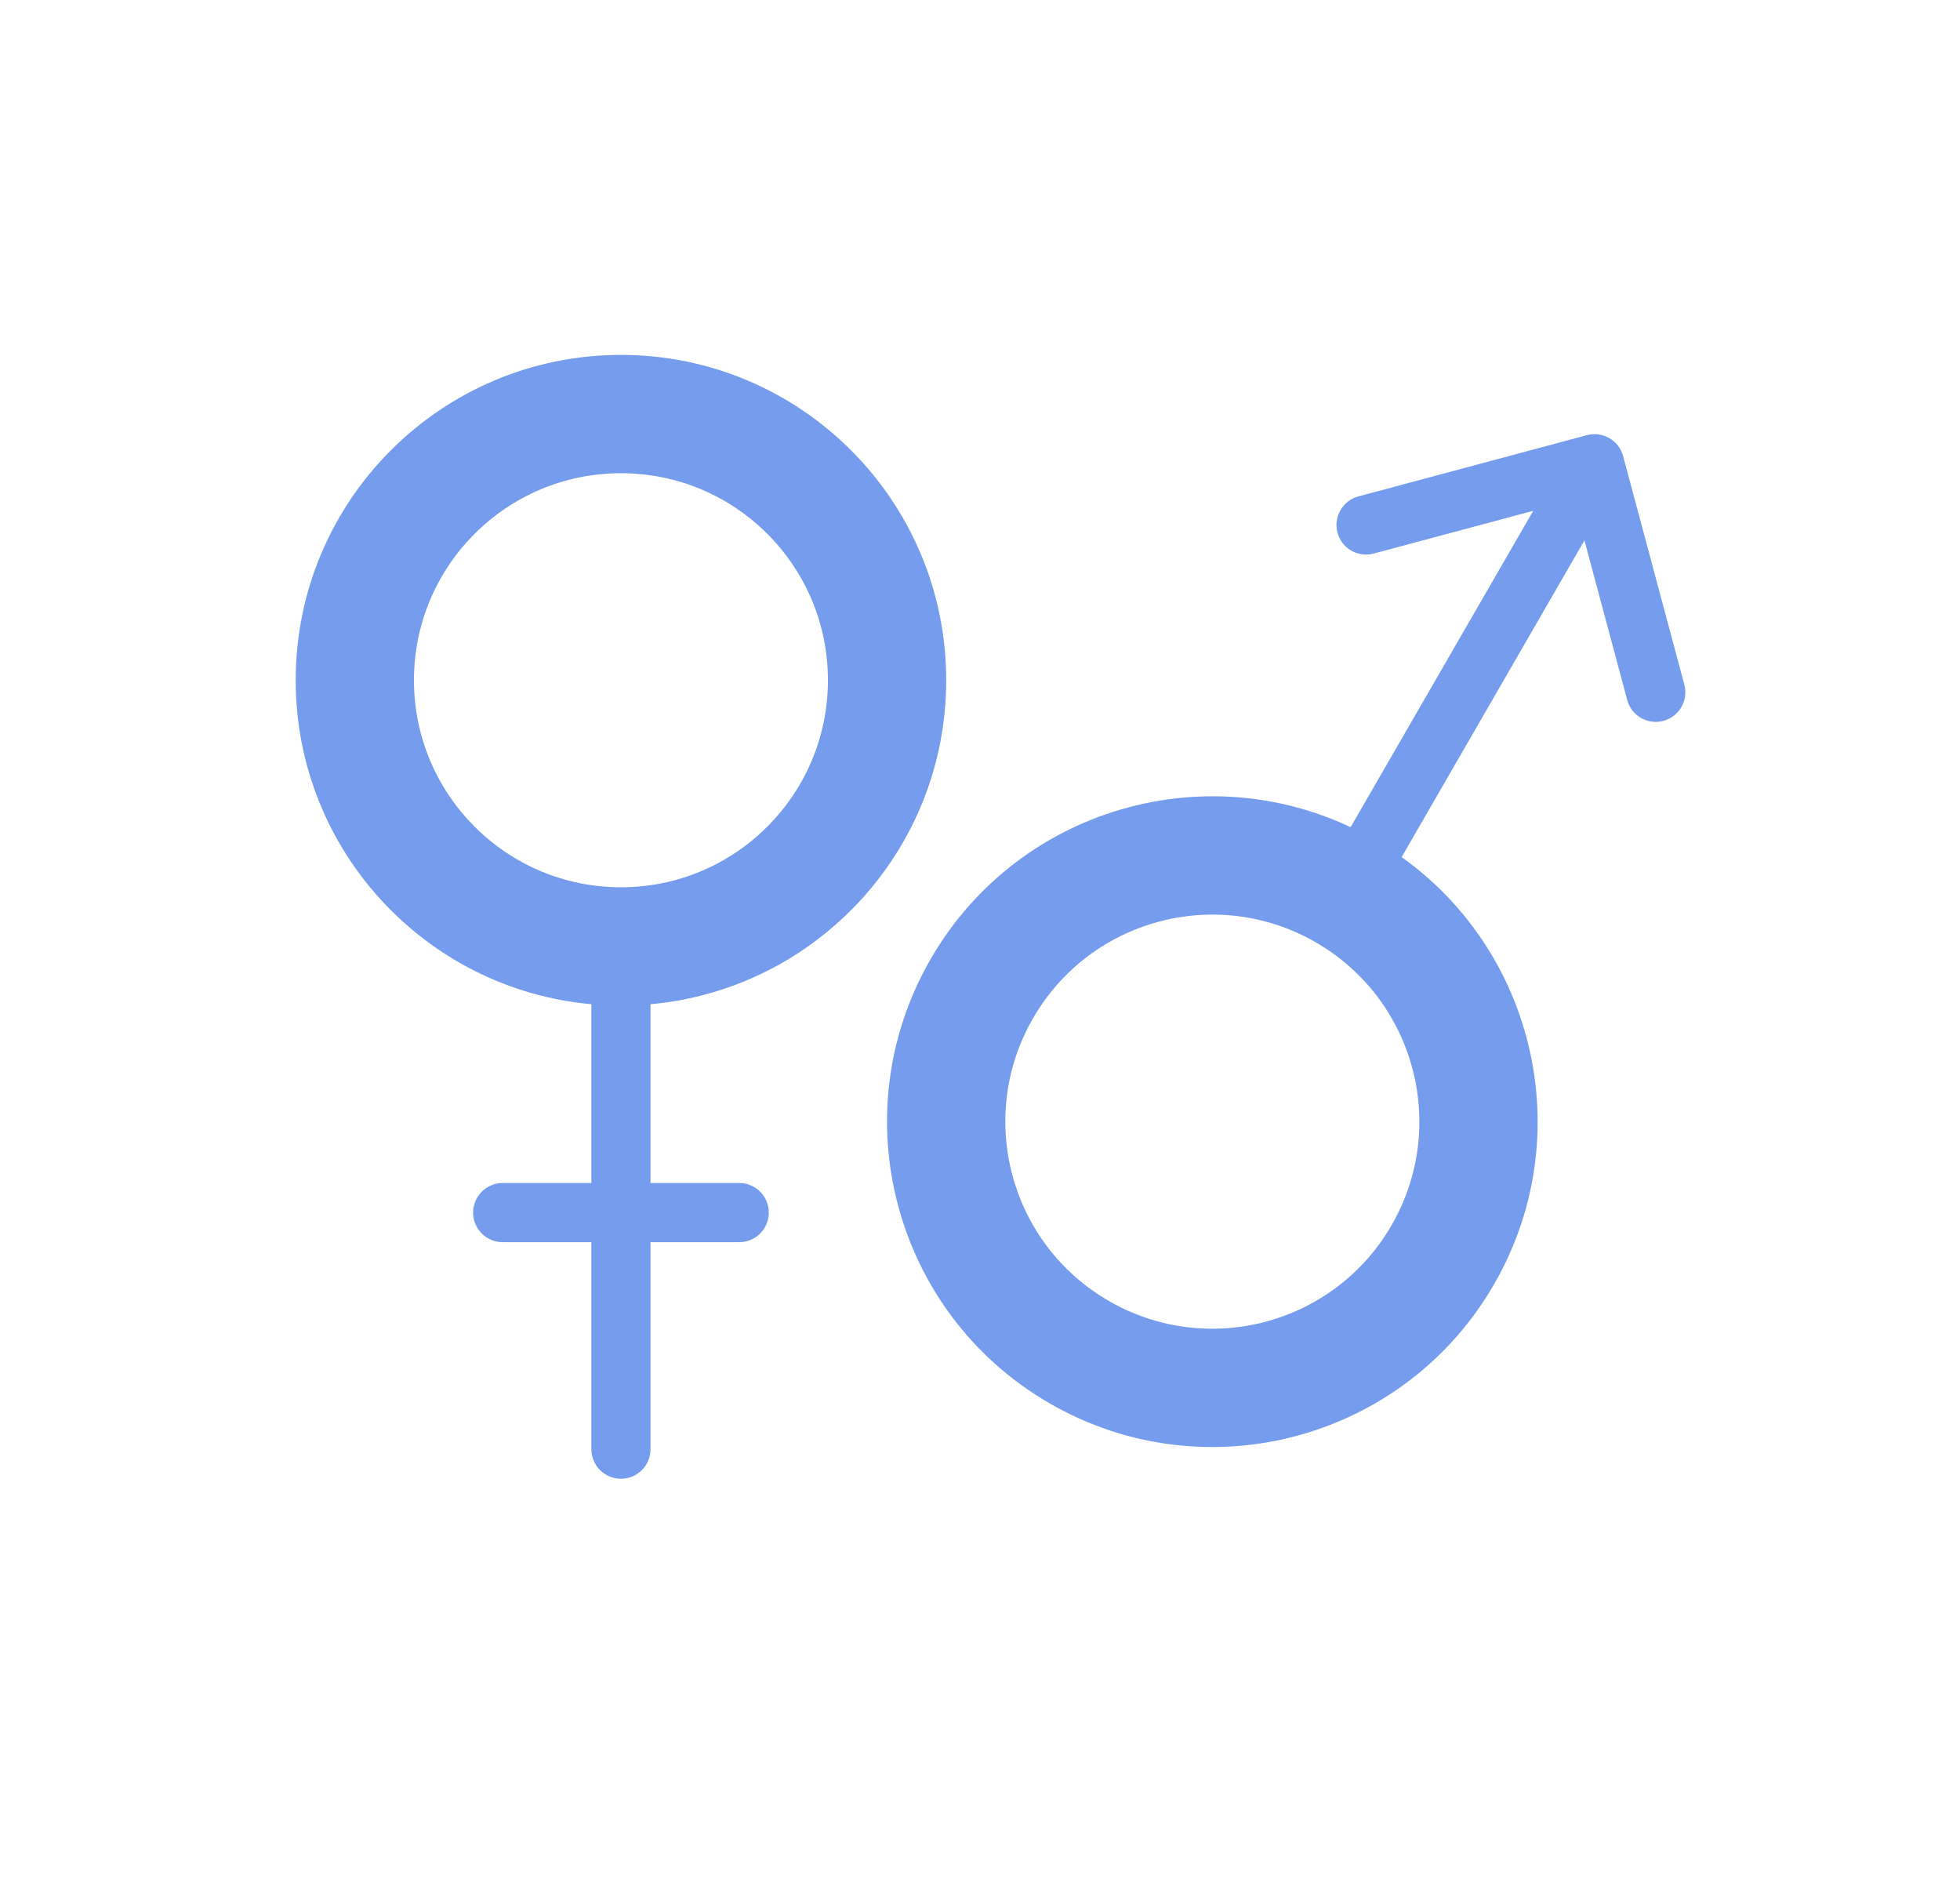 <svg width="29px" height="28px" viewBox="0 0 29 28" version="1.1" xmlns="http://www.w3.org/2000/svg" xmlns:xlink="http://www.w3.org/1999/xlink">
    <g id="icon/gender" stroke="none" stroke-width="1" fill="none" fill-rule="evenodd">
        <g id="Group-21">
            <rect id="Rectangle-3-Copy-10" x="0" y="0" width="28" height="28"></rect>
            <path d="M8.75,14.855 C6.297,14.634 4.375,12.573 4.375,10.062 C4.375,7.405 6.53,5.25 9.188,5.25 C11.845,5.25 14,7.405 14,10.062 C14,12.573 12.078,14.634 9.625,14.855 L9.625,17.5 L10.938,17.5 C11.179,17.5 11.375,17.696 11.375,17.938 C11.375,18.179 11.179,18.375 10.938,18.375 L9.625,18.375 L9.625,21.438 C9.625,21.679 9.429,21.875 9.188,21.875 C8.946,21.875 8.75,21.679 8.75,21.438 L8.75,18.375 L7.438,18.375 C7.196,18.375 7,18.179 7,17.938 C7,17.696 7.196,17.5 7.438,17.5 L8.75,17.5 L8.75,14.855 Z M9.188,13.125 C10.879,13.125 12.25,11.754 12.25,10.062 C12.25,8.371 10.879,7 9.188,7 C7.496,7 6.125,8.371 6.125,10.062 C6.125,11.754 7.496,13.125 9.188,13.125 Z" id="Oval-9" fill="#769CEE" fill-rule="nonzero"></path>
            <g id="Group-9" transform="translate(19.688, 13.562) scale(1, -1) rotate(-30) translate(-19.688, -13.562) translate(14.875, 5.25)" fill="#769CEE">
                <path d="M4.812,9.625 C2.155,9.625 0,7.47 0,4.812 C0,2.155 2.155,0 4.812,0 C7.47,0 9.625,2.155 9.625,4.812 C9.625,7.47 7.47,9.625 4.812,9.625 Z M4.812,7.875 C6.504,7.875 7.875,6.504 7.875,4.812 C7.875,3.121 6.504,1.75 4.812,1.75 C3.121,1.75 1.75,3.121 1.75,4.812 C1.75,6.504 3.121,7.875 4.812,7.875 Z" id="Oval-9-Copy" fill-rule="nonzero"></path>
                <path d="M4.406,15.012 L2.678,13.284 C2.507,13.113 2.23,13.113 2.059,13.284 C1.889,13.455 1.889,13.732 2.059,13.903 L4.534,16.378 C4.62,16.463 4.732,16.506 4.844,16.506 C4.956,16.506 5.068,16.463 5.153,16.378 L7.628,13.903 C7.799,13.732 7.799,13.455 7.628,13.284 C7.457,13.113 7.18,13.113 7.009,13.284 L5.281,15.012 L5.281,8.812 C5.281,8.571 5.085,8.375 4.844,8.375 C4.602,8.375 4.406,8.571 4.406,8.812 L4.406,15.012 Z" id="Combined-Shape"></path>
            </g>
        </g>
    </g>
</svg>
